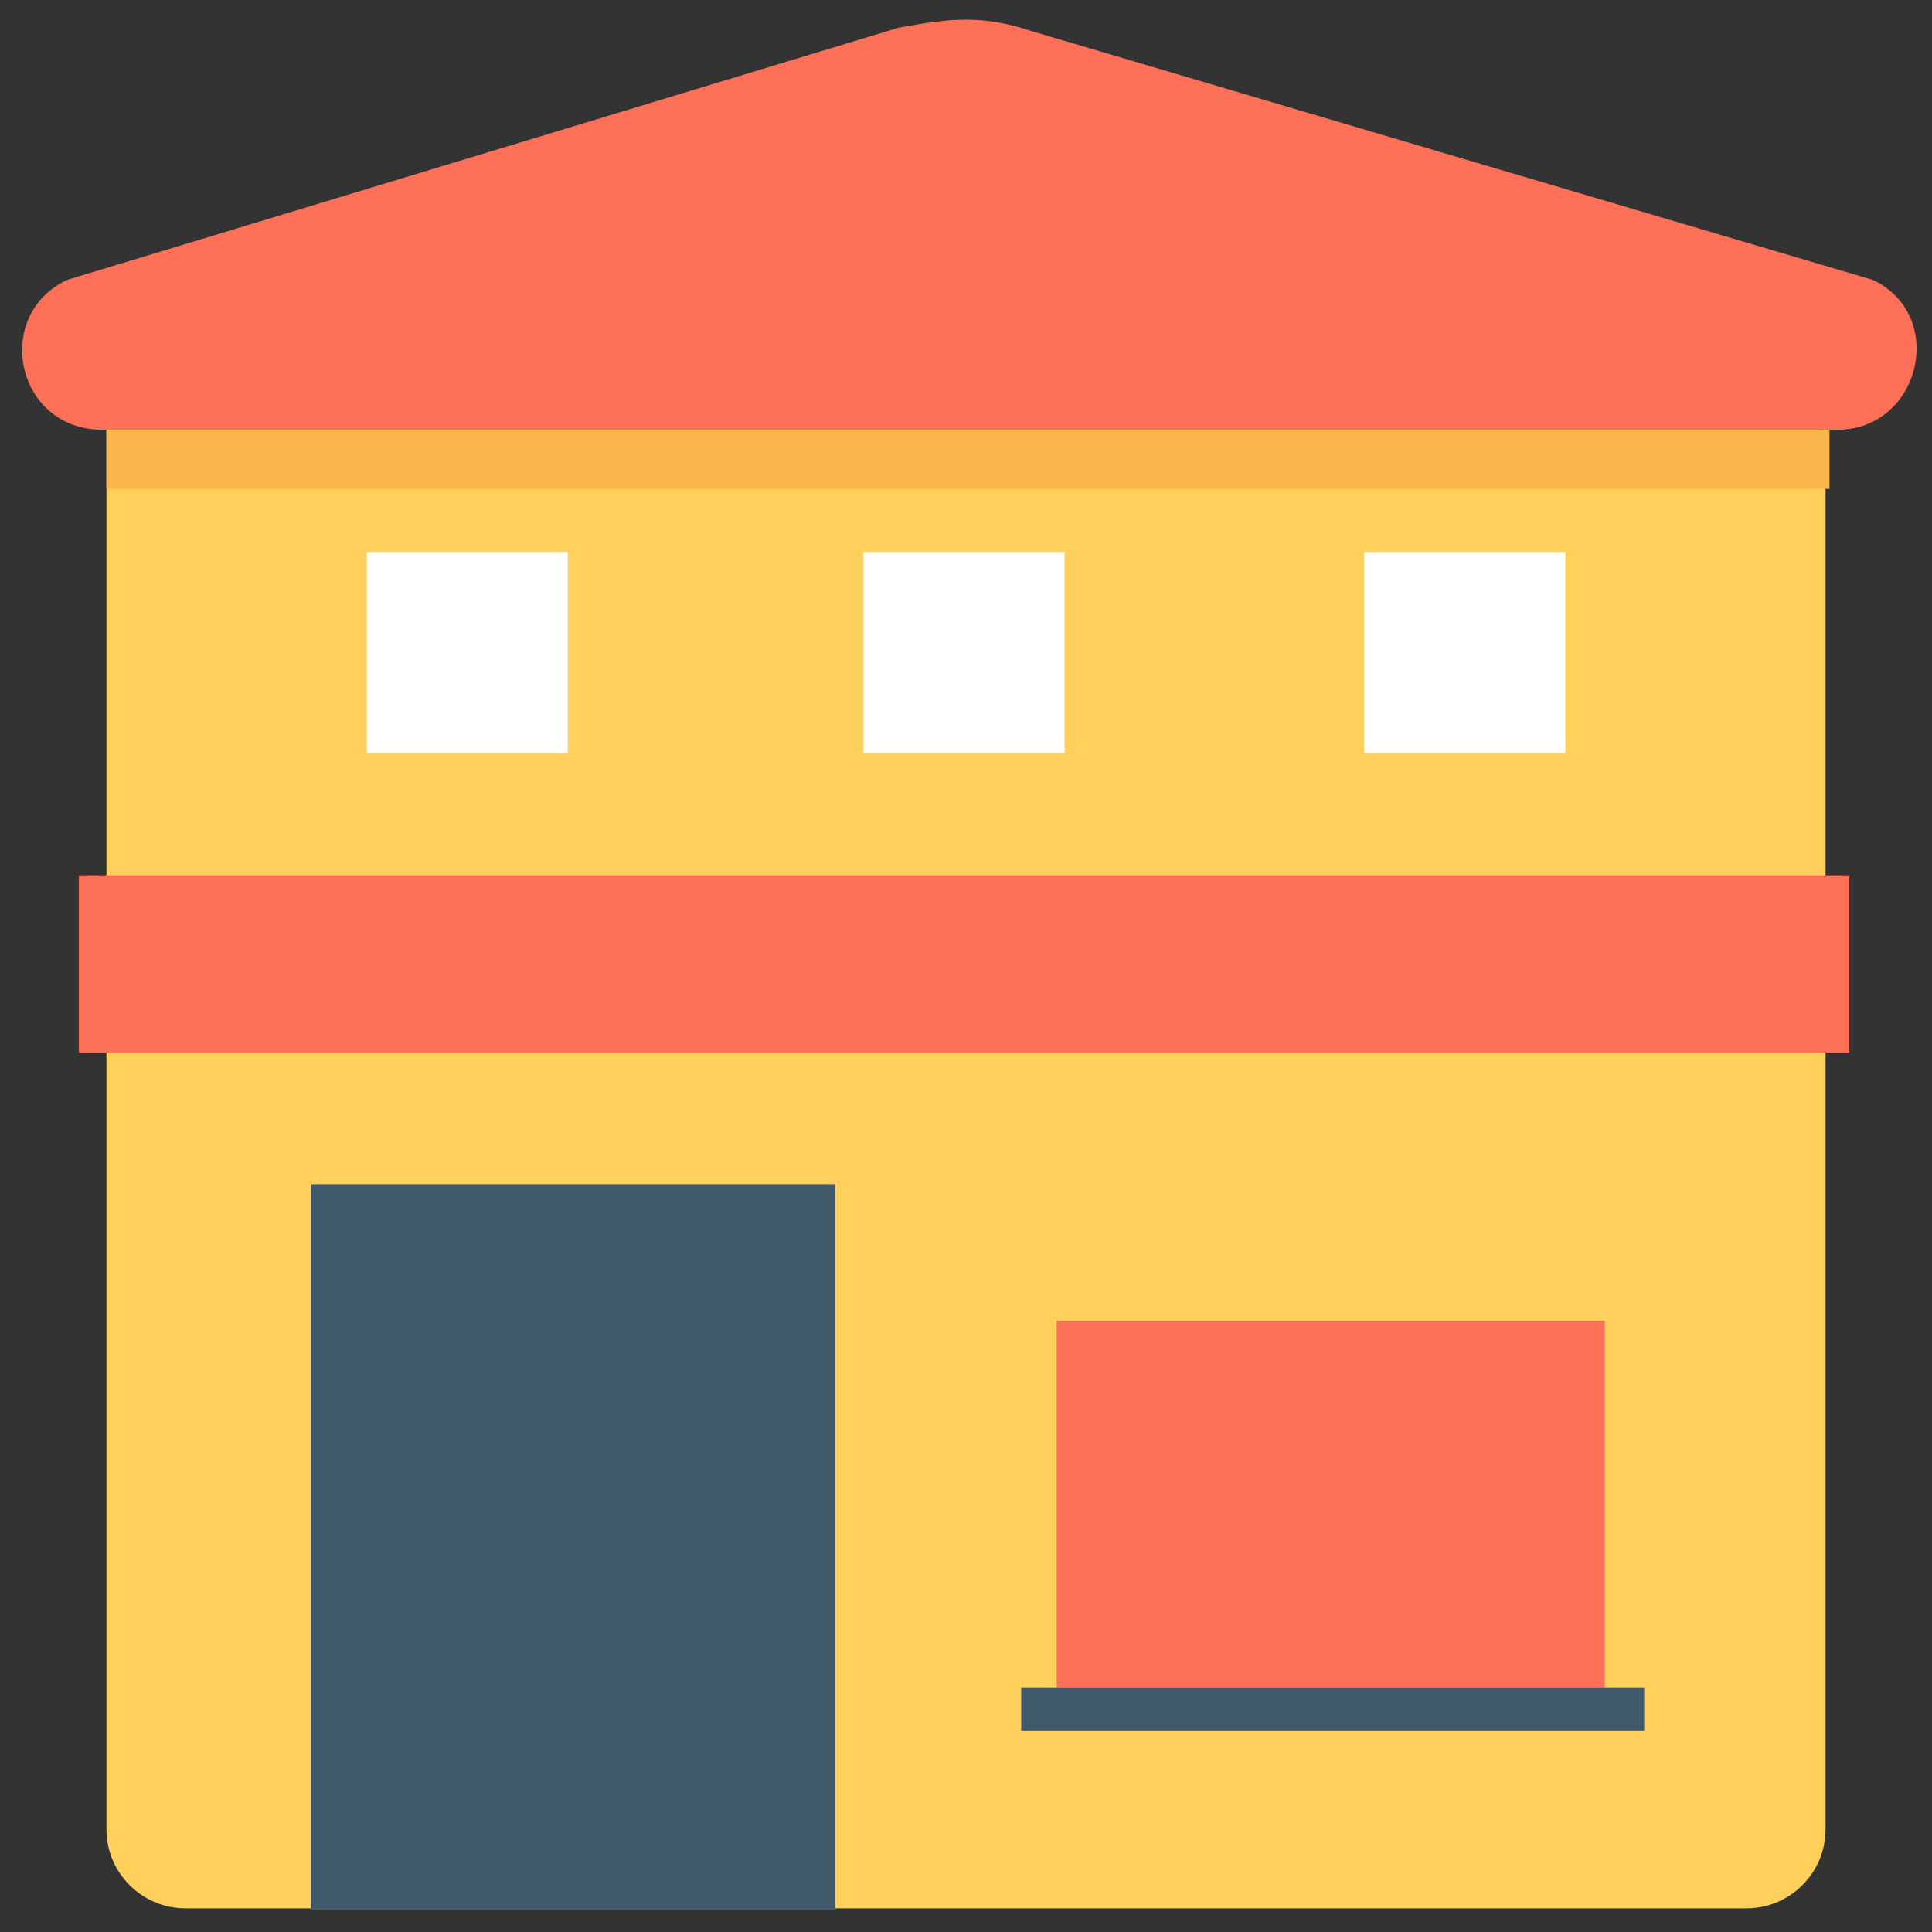 <?xml version="1.0" encoding="utf-8"?>
<!-- Generator: Adobe Illustrator 20.1.0, SVG Export Plug-In . SVG Version: 6.00 Build 0)  -->
<!DOCTYPE svg PUBLIC "-//W3C//DTD SVG 1.1//EN" "http://www.w3.org/Graphics/SVG/1.1/DTD/svg11.dtd">
<svg version="1.1" id="Layer_1" xmlns="http://www.w3.org/2000/svg" xmlns:xlink="http://www.w3.org/1999/xlink" x="0px" y="0px"
	 viewBox="0 0 49 49" enable-background="new 0 0 49 49" xml:space="preserve">
<rect x="0" y="0" width="49" height="49" fill="#333333" stroke="none"/>
<g>
	<path fill="#FFD15C" d="M46.3,10.9v35.5c0,1.1-0.9,2-2,2H4.7c-1.1,0-2-0.9-2-2V10.9H46.3z"/>
	
		<rect x="5.3" y="32.6" transform="matrix(-1.836970e-16 1 -1 -1.836970e-16 53.781 24.735)" fill="#40596B" width="18.4" height="13.3"/>
	<rect x="2" y="22.2" fill="#FF7058" width="44.9" height="4.5"/>
	<path fill="#FF7058" d="M24.5,0.5c-0.6,0-1.1,0.1-1.7,0.2L1.7,7.1c-1.9,0.9-1.3,3.8,0.9,3.8h44c2.1,0,2.8-2.9,0.9-3.8L26.2,0.8
		C25.6,0.6,25.1,0.5,24.5,0.5L24.5,0.5z"/>
	<rect x="26.8" y="33.5" fill="#FF7058" width="13.9" height="9.3"/>
	<rect x="25.9" y="42.8" fill="#40596B" width="15.8" height="1.1"/>
	<rect x="2.7" y="10.9" fill="#F8B64C" width="43.7" height="1.5"/>
	<rect x="9.3" y="14" fill="#FFFFFF" width="5.1" height="5.1"/>
	<rect x="21.9" y="14" fill="#FFFFFF" width="5.1" height="5.1"/>
	<rect x="34.6" y="14" fill="#FFFFFF" width="5.1" height="5.1"/>
</g>
</svg>
